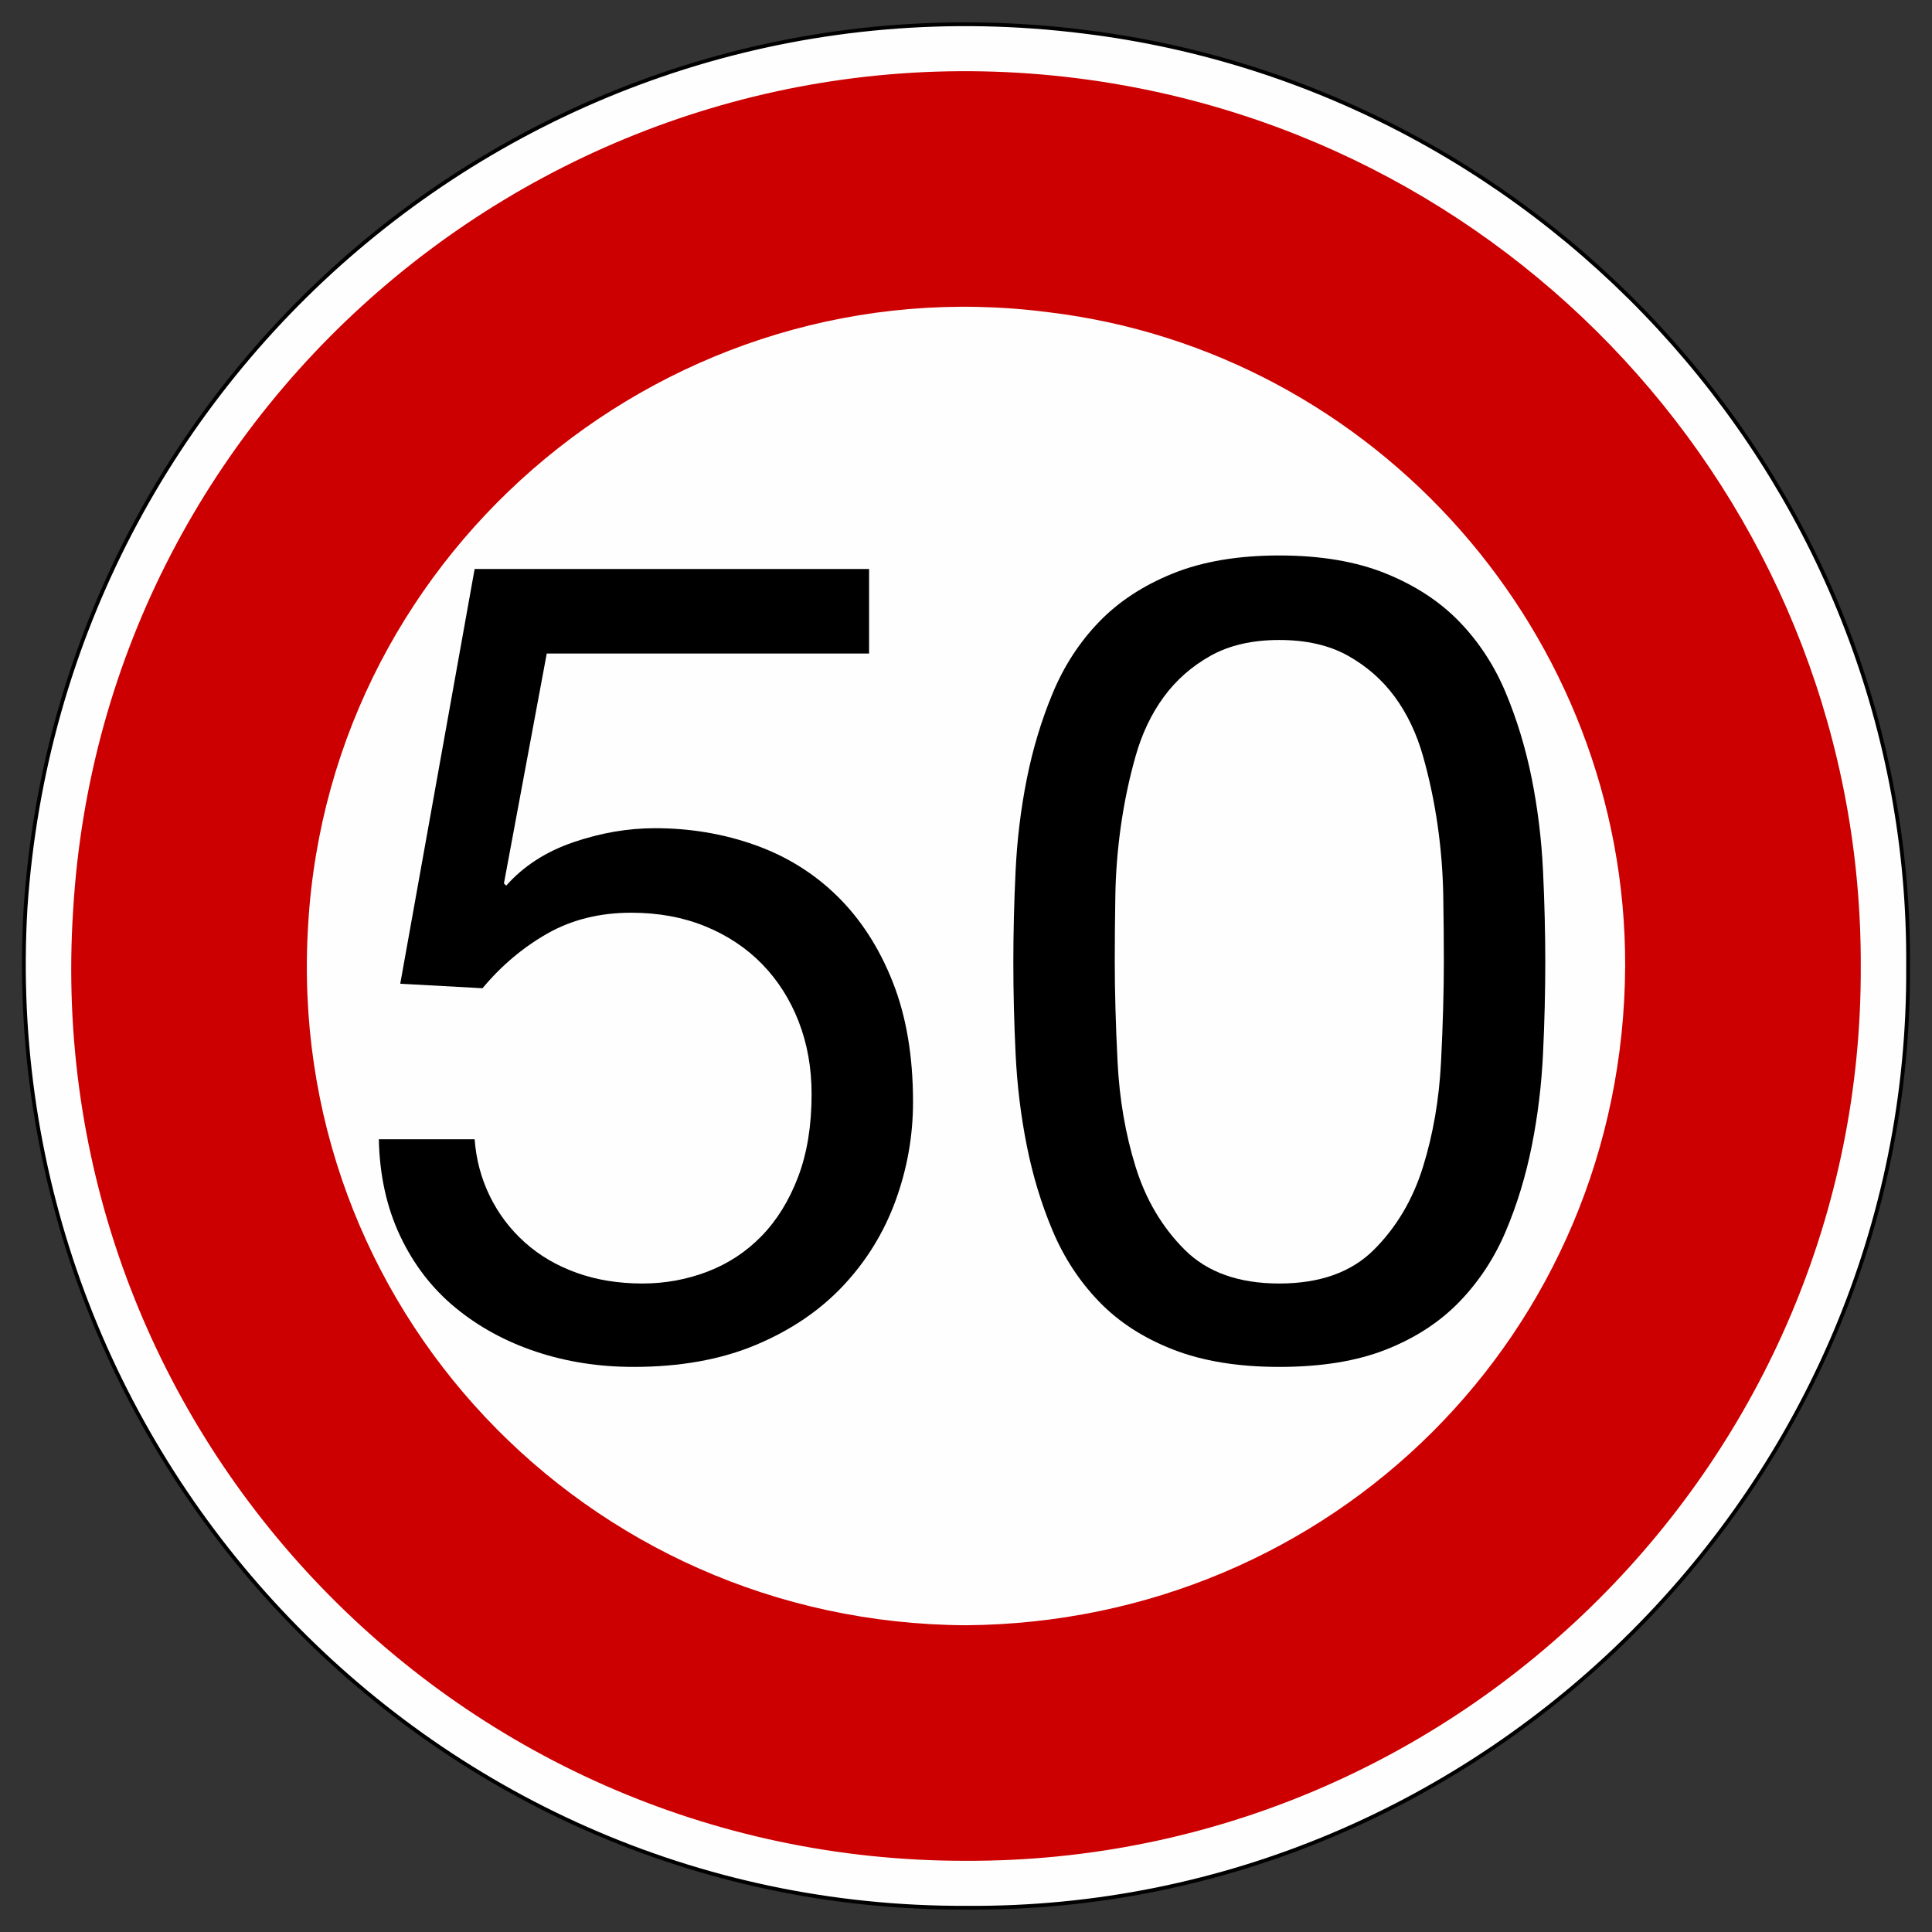 <?xml version="1.0" encoding="utf-8"?>
<!-- Generator: Adobe Illustrator 17.0.0, SVG Export Plug-In . SVG Version: 6.00 Build 0)  -->
<!DOCTYPE svg PUBLIC "-//W3C//DTD SVG 1.1//EN" "http://www.w3.org/Graphics/SVG/1.1/DTD/svg11.dtd">
<svg version="1.1" id="svg1961" xmlns:svg="http://www.w3.org/2000/svg"
	 xmlns="http://www.w3.org/2000/svg" xmlns:xlink="http://www.w3.org/1999/xlink" x="0px" y="0px" width="600px" height="600px"
	 viewBox="0 0 600 600" enable-background="new 0 0 600 600" xml:space="preserve">
<rect x="0" y="0" width="600" height="600" fill="#333333" stroke="none"/>
<g id="layer1" transform="translate(0.622,-134.606)">
	<path id="path10" fill="#FFFEFE" stroke="#000000" stroke-width="1.174" d="M591.953,434.747
		c1.144-146.88-110.502-272.483-255.982-290.302C168.296,123.45,18.637,248.238,7.311,416.578
		c-9.899,167.923,123.752,311.257,292.321,310.49C460.355,728.164,592.982,595.362,591.953,434.747"/>
	<path id="path14" d="M591.699,434.808l-0.404-18.169 M591.295,416.639l-4.441-36.742 M586.854,379.897l-9.286-35.531
		 M577.567,344.366l-13.324-34.319 M564.243,310.047l-17.765-31.897 M546.478,278.15l-21.803-29.878 M524.675,248.272
		l-25.033-26.648 M499.642,221.624l-28.263-23.418 M471.379,198.206l-31.089-19.784 M440.29,178.422l-33.108-15.747
		 M407.181,162.675l-35.127-11.305 M372.055,151.37l-36.338-6.864 M335.716,144.506l-36.338-2.423 M299.378,142.083l-36.742,2.423
		 M262.636,144.506l-35.934,6.864 M226.702,151.37l-35.127,11.305 M191.575,162.675l-33.108,15.747 M158.467,178.422l-31.089,19.784
		 M127.377,198.206l-28.263,23.418 M99.114,221.624l-25.033,26.648 M74.081,248.272L52.278,278.15 M52.278,278.15l-17.765,31.897
		 M34.513,310.047l-13.324,34.319 M21.189,344.366l-9.286,35.531 M11.903,379.897l-4.845,36.742 M7.057,416.639v36.338
		 M7.057,452.977l4.845,36.742 M11.903,489.719l9.286,35.531 M21.189,525.25l13.324,33.916 M34.513,559.165l17.765,32.301
		 M52.278,591.466l21.803,29.878 M74.081,621.344l25.033,26.648 M99.114,647.992l28.263,23.418 M127.377,671.41l31.089,19.784
		 M158.467,691.194l33.108,15.747 M191.575,706.941l35.127,11.305 M226.702,718.246l35.934,6.864 M262.636,725.11l36.742,2.019
		 M299.378,727.129l36.338-2.019 M335.716,725.11l36.338-6.864 M372.055,718.246l35.127-11.305 M407.181,706.941l33.108-15.747
		 M440.29,691.194l31.089-19.784 M471.379,671.41l28.263-23.418 M499.642,647.992l25.033-26.648 M524.675,621.344l21.803-29.878
		 M546.478,591.466l17.765-32.301 M564.243,559.165l13.324-33.916 M577.567,525.25l9.286-35.531 M586.854,489.719l4.441-36.742
		 M591.295,452.977l0.404-18.169"/>
	<path id="path16" fill="#CC0000" d="M577.256,434.711c0.458-140.07-104.324-258.116-243.062-275.767
		C175.517,138.811,31.524,257.368,22.089,417.35C11.713,577.413,139.266,712.786,299.471,712.497
		C452.434,712.948,577.882,587.789,577.256,434.711"/>
	<path id="path18" fill="#FFFEFE" d="M504.088,434.636c0.31-102.696-77.178-190.876-179.268-203.09
		c-116.726-15.02-222.787,72.737-229.738,190.17c-7.436,118.449,86.054,217.06,204.301,217.625
		C412.967,638.44,503.57,548.658,504.088,434.636"/>
	<rect x="30.878" y="305.364" fill="none" width="537" height="421.764"/>
	<g enable-background="new    ">
		<path d="M169.178,337.561l-13.3,71.4l0.7,0.7c5.365-6.065,12.305-10.555,20.825-13.476c8.515-2.915,16.975-4.375,25.375-4.375
			c10.965,0,21.35,1.75,31.15,5.25c9.8,3.5,18.315,8.811,25.55,15.925c7.229,7.121,12.95,15.985,17.15,26.6
			c4.2,10.62,6.3,23.045,6.3,37.274c0,10.5-1.81,20.711-5.425,30.625c-3.621,9.921-9.045,18.726-16.275,26.426
			c-7.235,7.699-16.275,13.824-27.125,18.375c-10.85,4.55-23.51,6.824-37.975,6.824c-10.735,0-20.825-1.574-30.275-4.725
			c-9.45-3.15-17.795-7.7-25.025-13.65c-7.235-5.949-12.95-13.354-17.15-22.225c-4.2-8.865-6.42-18.9-6.65-30.1h29.75
			c0.465,6.3,2.04,12.195,4.725,17.675c2.68,5.485,6.3,10.271,10.85,14.35c4.55,4.085,9.915,7.235,16.1,9.45
			c6.18,2.221,13.005,3.325,20.475,3.325c7,0,13.705-1.226,20.125-3.675c6.415-2.45,12.015-6.125,16.8-11.025
			c4.779-4.9,8.575-11.025,11.375-18.375c2.8-7.35,4.2-15.925,4.2-25.725c0-8.165-1.345-15.69-4.025-22.575
			c-2.685-6.88-6.475-12.83-11.375-17.85c-4.9-5.015-10.795-8.925-17.675-11.725c-6.885-2.8-14.525-4.2-22.925-4.2
			c-9.8,0-18.495,2.16-26.075,6.476c-7.585,4.32-14.295,9.975-20.125,16.974l-25.55-1.4l23.1-128.799h122.5v26.25H169.178z"/>
		<path d="M314.778,405.11c0.465-9.8,1.63-19.364,3.5-28.699c1.865-9.33,4.551-18.2,8.051-26.601c3.5-8.399,8.279-15.75,14.35-22.05
			c6.064-6.3,13.705-11.314,22.925-15.05c9.215-3.729,20.24-5.601,33.075-5.601c12.83,0,23.854,1.871,33.074,5.601
			c9.215,3.735,16.855,8.75,22.926,15.05c6.064,6.3,10.85,13.65,14.35,22.05c3.5,8.4,6.18,17.271,8.051,26.601
			c1.863,9.335,3.029,18.899,3.5,28.699c0.465,9.801,0.699,19.25,0.699,28.351c0,9.099-0.234,18.549-0.699,28.349
			c-0.471,9.8-1.637,19.37-3.5,28.7c-1.871,9.335-4.551,18.146-8.051,26.425c-3.5,8.285-8.285,15.575-14.35,21.875
			c-6.07,6.3-13.65,11.261-22.75,14.875c-9.1,3.615-20.186,5.425-33.25,5.425c-12.835,0-23.86-1.81-33.075-5.425
			c-9.22-3.614-16.86-8.575-22.925-14.875c-6.07-6.3-10.85-13.59-14.35-21.875c-3.5-8.279-6.186-17.09-8.051-26.425
			c-1.87-9.33-3.035-18.9-3.5-28.7c-0.47-9.8-0.699-19.25-0.699-28.349C314.078,424.36,314.308,414.911,314.778,405.11z
			 M346.453,464.435c0.579,11.55,2.449,22.4,5.6,32.55c3.15,10.15,8.225,18.726,15.225,25.726s16.801,10.5,29.4,10.5
			s22.4-3.5,29.4-10.5s12.074-15.575,15.225-25.726c3.15-10.149,5.014-21,5.6-32.55c0.58-11.55,0.875-21.989,0.875-31.325
			c0-6.064-0.061-12.774-0.176-20.125c-0.119-7.35-0.699-14.699-1.75-22.05c-1.049-7.35-2.57-14.524-4.549-21.524
			c-1.986-7-4.9-13.125-8.75-18.375s-8.695-9.505-14.525-12.775c-5.836-3.265-12.949-4.9-21.35-4.9s-15.521,1.636-21.35,4.9
			c-5.836,3.271-10.676,7.525-14.525,12.775s-6.771,11.375-8.75,18.375c-1.985,7-3.5,14.175-4.55,21.524
			c-1.05,7.351-1.636,14.7-1.75,22.05c-0.12,7.351-0.175,14.061-0.175,20.125C345.578,442.446,345.867,452.885,346.453,464.435z"/>
	</g>
</g>
</svg>
